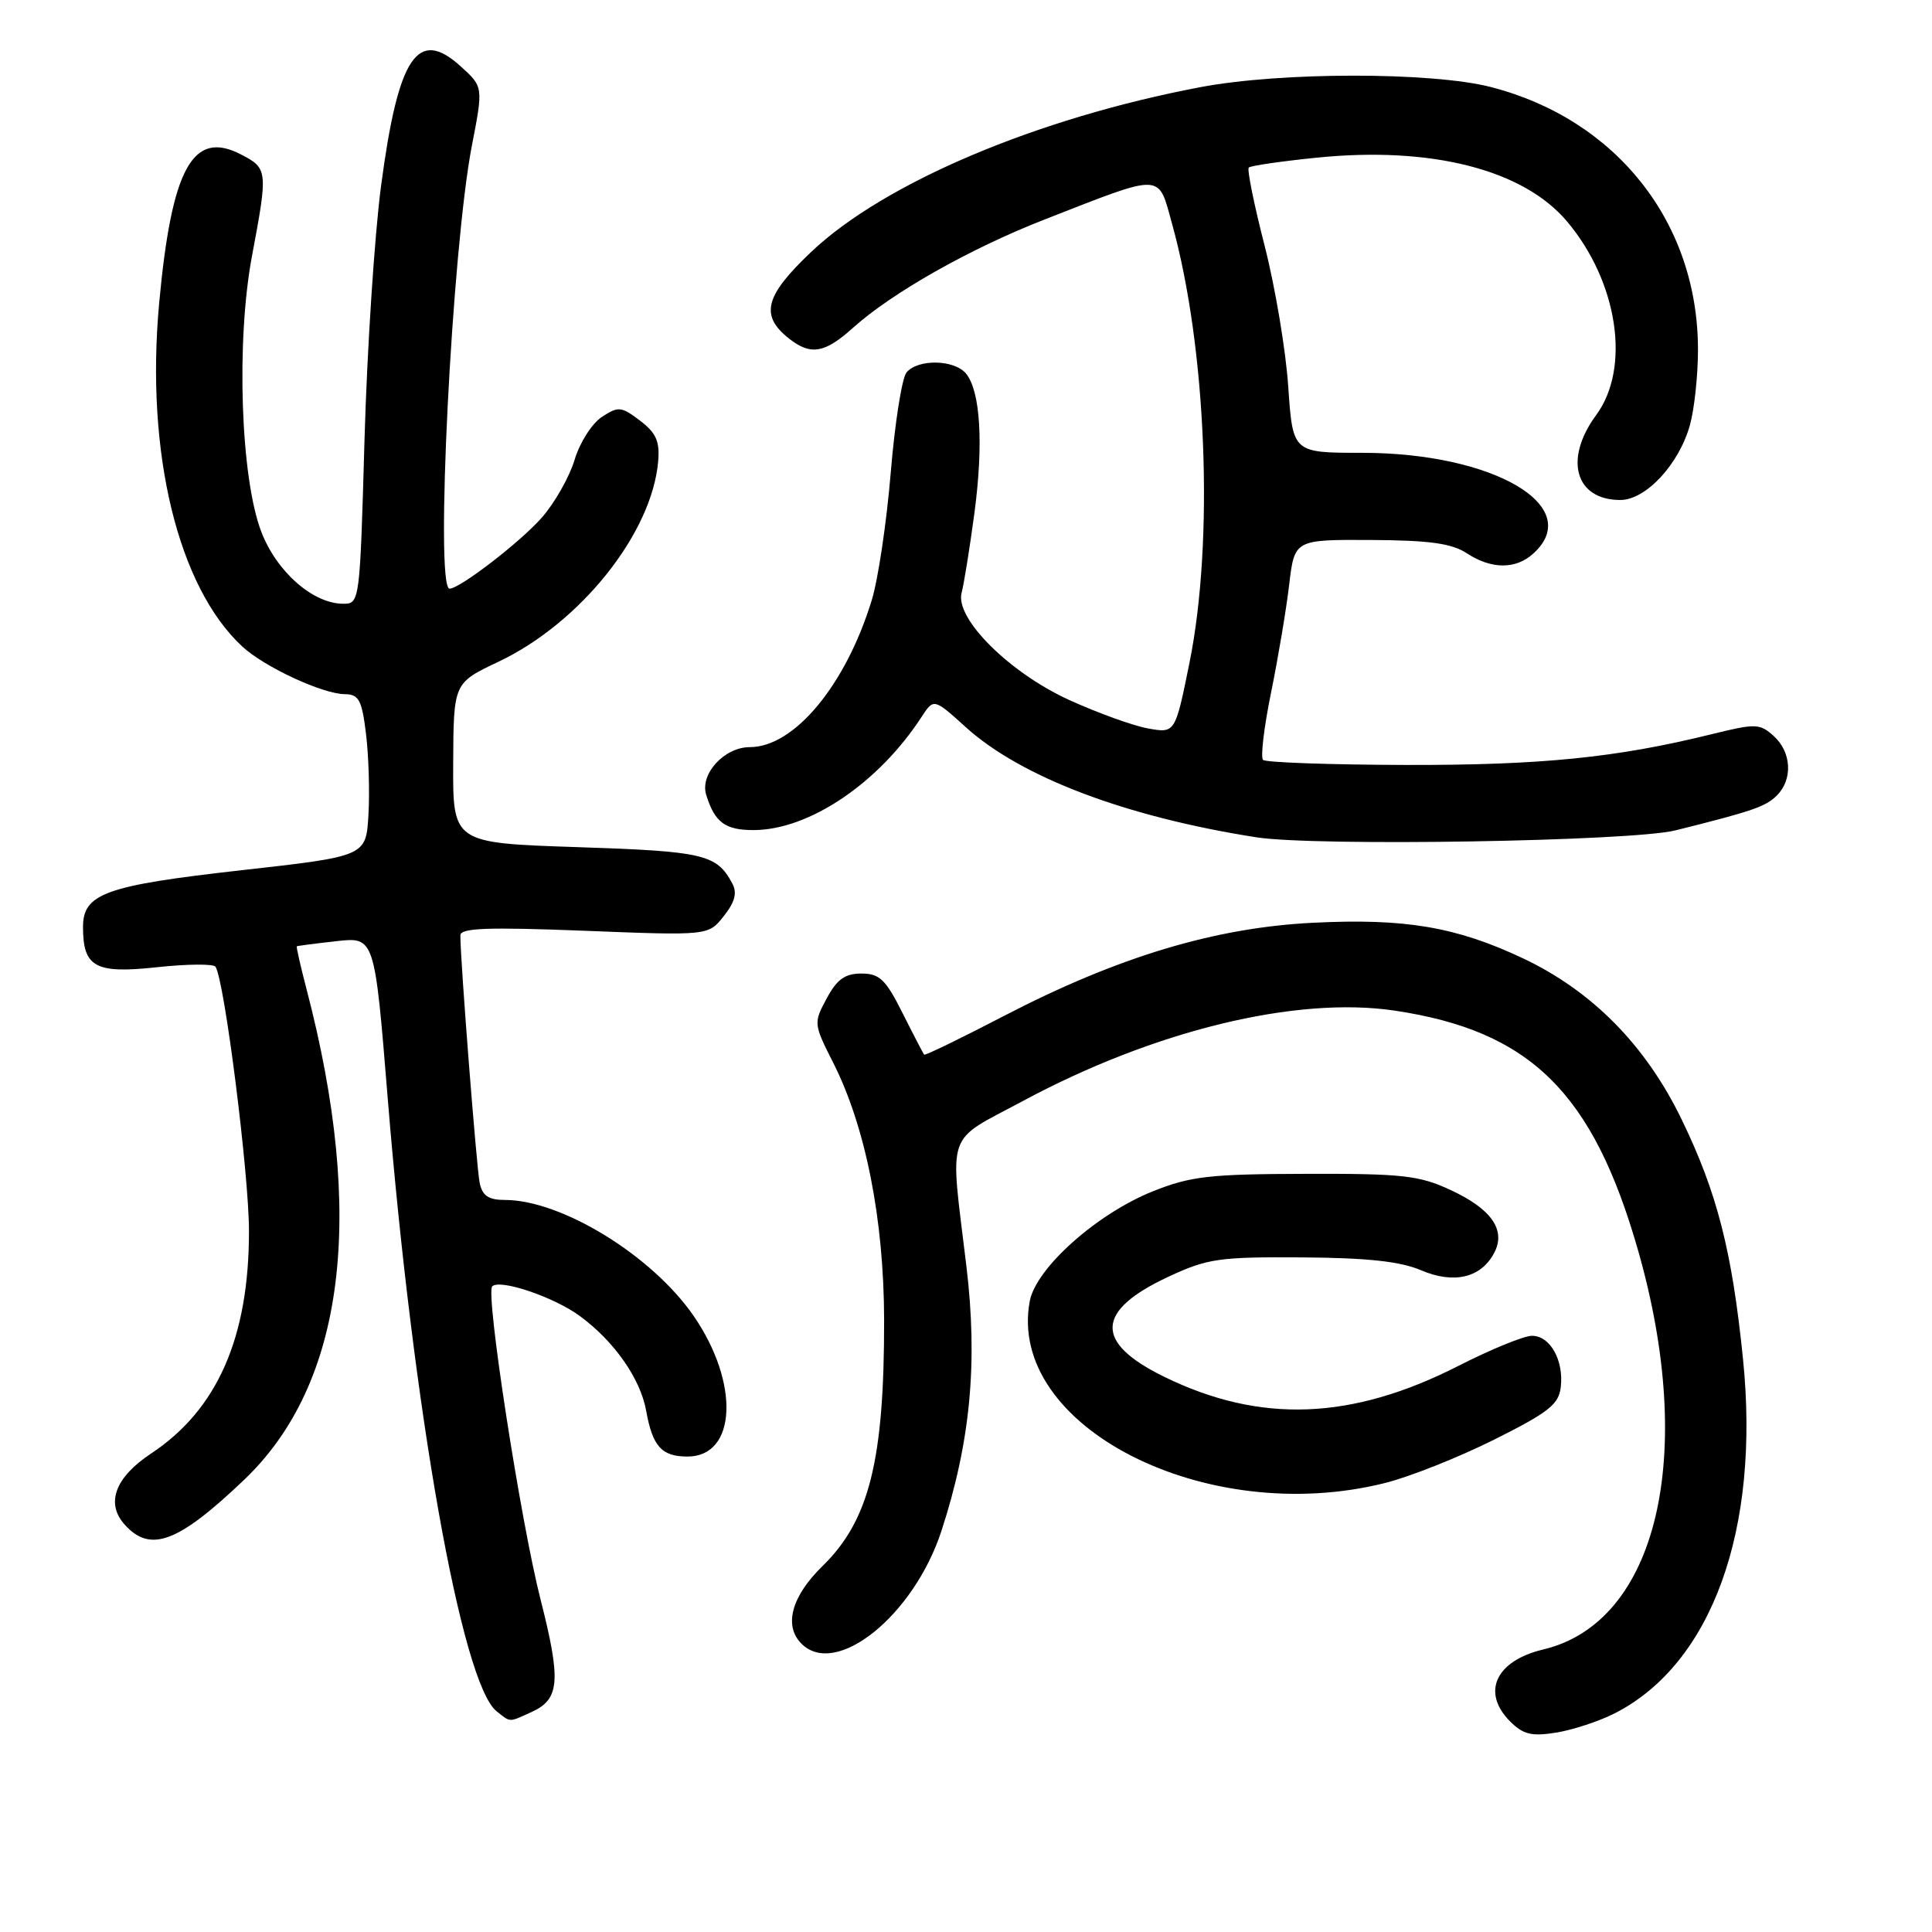 <?xml version="1.0" encoding="UTF-8" standalone="no"?>
<!DOCTYPE svg PUBLIC "-//W3C//DTD SVG 1.1//EN" "http://www.w3.org/Graphics/SVG/1.1/DTD/svg11.dtd" >
<svg xmlns="http://www.w3.org/2000/svg" xmlns:xlink="http://www.w3.org/1999/xlink" version="1.1" viewBox="0 0 256 256">
 <g >
 <path fill="currentColor"
d=" M 213.97 227.02 C 226.82 220.46 233.25 202.70 230.96 180.10 C 229.51 165.78 227.53 158.03 222.83 148.34 C 218.08 138.53 211.00 131.34 201.84 127.00 C 192.99 122.82 186.21 121.66 174.00 122.27 C 160.98 122.91 148.15 126.78 133.08 134.59 C 127.35 137.57 122.57 139.89 122.45 139.75 C 122.34 139.61 121.05 137.14 119.60 134.25 C 117.36 129.78 116.55 129.00 114.14 129.00 C 111.97 129.00 110.90 129.76 109.54 132.30 C 107.79 135.55 107.80 135.67 110.40 140.81 C 114.69 149.28 117.13 161.59 117.15 174.92 C 117.17 193.50 115.18 201.47 108.98 207.52 C 104.87 211.53 103.82 215.42 106.20 217.80 C 110.77 222.37 121.07 214.08 124.74 202.87 C 128.59 191.08 129.59 180.55 128.05 167.75 C 125.85 149.46 125.16 151.46 135.50 145.91 C 152.90 136.55 171.72 131.97 184.79 133.91 C 202.77 136.59 211.07 144.76 217.05 165.67 C 224.83 192.88 219.59 214.97 204.50 218.56 C 198.17 220.06 196.25 224.25 200.11 228.11 C 201.83 229.83 202.95 230.10 206.20 229.58 C 208.39 229.23 211.89 228.08 213.97 227.02 Z  M 70.48 226.83 C 74.16 225.15 74.36 222.70 71.64 212.00 C 68.96 201.48 64.31 171.36 65.22 170.45 C 66.24 169.43 73.44 171.87 76.86 174.40 C 81.42 177.76 84.85 182.68 85.62 186.93 C 86.47 191.67 87.67 193.00 91.10 193.00 C 97.61 193.00 98.04 183.27 91.92 174.38 C 86.41 166.37 74.41 159.00 66.89 159.00 C 64.74 159.00 63.92 158.45 63.56 156.75 C 63.15 154.78 61.00 127.30 61.00 123.95 C 61.00 122.96 64.54 122.83 77.43 123.33 C 93.87 123.98 93.87 123.98 95.91 121.38 C 97.39 119.51 97.70 118.30 97.03 117.06 C 94.97 113.20 93.28 112.80 76.52 112.25 C 60.00 111.70 60.00 111.70 60.05 101.10 C 60.10 90.50 60.10 90.50 66.06 87.68 C 76.93 82.52 86.40 70.65 87.21 61.13 C 87.44 58.48 86.94 57.36 84.81 55.74 C 82.32 53.85 81.93 53.81 79.75 55.25 C 78.44 56.10 76.82 58.65 76.14 60.92 C 75.46 63.18 73.51 66.63 71.80 68.58 C 68.95 71.82 60.93 78.00 59.57 78.00 C 57.61 78.00 59.88 32.97 62.53 19.28 C 64.04 11.50 64.04 11.50 61.03 8.78 C 55.33 3.61 52.76 7.48 50.49 24.65 C 49.63 31.17 48.64 46.29 48.30 58.25 C 47.69 79.79 47.66 80.00 45.49 80.00 C 41.48 80.00 36.67 75.78 34.63 70.48 C 31.88 63.35 31.27 45.22 33.39 33.92 C 35.52 22.57 35.49 22.31 31.92 20.46 C 25.55 17.16 22.74 22.27 21.09 40.17 C 19.26 59.98 23.58 77.80 32.13 85.69 C 35.04 88.38 42.73 91.95 45.68 91.98 C 47.55 92.00 47.95 92.73 48.50 97.25 C 48.85 100.14 49.00 104.97 48.82 107.98 C 48.50 113.46 48.50 113.46 32.00 115.31 C 13.99 117.33 11.00 118.40 11.00 122.83 C 11.00 128.17 12.63 129.05 20.81 128.16 C 24.82 127.73 28.31 127.70 28.56 128.10 C 29.76 130.04 32.98 155.49 32.99 163.07 C 33.01 177.22 28.80 186.80 19.99 192.62 C 15.24 195.77 13.97 199.21 16.54 202.04 C 19.93 205.80 23.61 204.41 32.33 196.10 C 45.68 183.39 48.50 161.16 40.60 131.00 C 39.81 127.98 39.24 125.45 39.33 125.39 C 39.42 125.33 41.78 125.02 44.57 124.71 C 49.64 124.14 49.64 124.14 51.37 145.47 C 54.74 186.89 61.17 223.08 65.80 226.75 C 67.71 228.26 67.35 228.25 70.48 226.83 Z  M 183.54 196.50 C 186.82 195.68 193.32 193.09 198.00 190.75 C 205.20 187.15 206.55 186.09 206.81 183.80 C 207.22 180.24 205.41 177.00 203.00 177.00 C 201.93 177.00 197.56 178.79 193.28 180.97 C 179.11 188.20 166.98 188.65 154.26 182.43 C 144.96 177.88 145.14 173.69 154.83 169.17 C 160.01 166.76 161.53 166.54 172.50 166.61 C 181.18 166.67 185.55 167.14 188.28 168.31 C 192.64 170.17 196.22 169.33 197.97 166.05 C 199.60 163.01 197.65 160.19 192.16 157.66 C 188.05 155.75 185.79 155.50 173.00 155.54 C 160.32 155.57 157.78 155.85 152.80 157.84 C 145.38 160.79 137.28 168.01 136.45 172.40 C 133.35 188.96 159.75 202.48 183.54 196.50 Z  M 222.00 110.03 C 232.20 107.49 233.98 106.88 235.45 105.40 C 237.58 103.27 237.39 99.66 235.03 97.53 C 233.18 95.86 232.66 95.84 226.78 97.29 C 214.20 100.40 204.21 101.40 186.24 101.36 C 176.20 101.33 167.70 101.03 167.36 100.69 C 167.01 100.35 167.49 96.34 168.42 91.78 C 169.35 87.23 170.43 80.80 170.82 77.50 C 171.53 71.50 171.53 71.50 181.64 71.55 C 189.40 71.59 192.35 72.00 194.34 73.30 C 197.62 75.45 200.83 75.47 203.17 73.35 C 210.05 67.12 197.93 60.00 180.47 60.00 C 171.30 60.00 171.30 60.00 170.70 51.25 C 170.38 46.44 168.97 38.03 167.57 32.57 C 166.17 27.11 165.22 22.44 165.47 22.20 C 165.71 21.96 169.77 21.37 174.49 20.89 C 189.64 19.36 201.83 22.46 207.63 29.33 C 214.39 37.34 216.11 48.75 211.50 55.00 C 207.19 60.85 208.72 66.25 214.70 66.25 C 218.09 66.25 222.49 61.51 223.93 56.30 C 224.51 54.21 224.99 49.74 224.99 46.36 C 225.01 29.52 214.21 15.82 197.54 11.53 C 189.69 9.52 169.73 9.52 159.05 11.55 C 137.41 15.65 117.19 24.21 107.52 33.35 C 101.33 39.21 100.66 41.80 104.56 44.87 C 107.42 47.12 109.28 46.81 113.00 43.46 C 118.16 38.81 128.52 32.95 138.35 29.11 C 154.33 22.87 153.41 22.84 155.31 29.68 C 159.88 46.11 160.89 71.64 157.61 87.83 C 155.72 97.17 155.72 97.17 152.11 96.52 C 150.12 96.16 145.43 94.46 141.67 92.75 C 133.72 89.12 126.51 81.93 127.42 78.54 C 127.72 77.42 128.48 72.72 129.10 68.10 C 130.34 58.87 129.92 51.82 128.00 49.50 C 126.45 47.63 121.63 47.54 120.12 49.35 C 119.51 50.09 118.57 56.05 118.03 62.60 C 117.49 69.14 116.36 76.75 115.52 79.50 C 112.07 90.78 105.25 99.00 99.35 99.00 C 95.98 99.00 92.73 102.55 93.57 105.30 C 94.70 108.97 96.08 110.00 99.87 109.99 C 107.21 109.97 116.40 103.78 122.11 95.00 C 123.73 92.52 123.73 92.52 127.99 96.37 C 135.31 102.99 149.25 108.26 166.50 110.95 C 174.34 112.17 216.20 111.48 222.00 110.03 Z "/>
</g>
</svg>